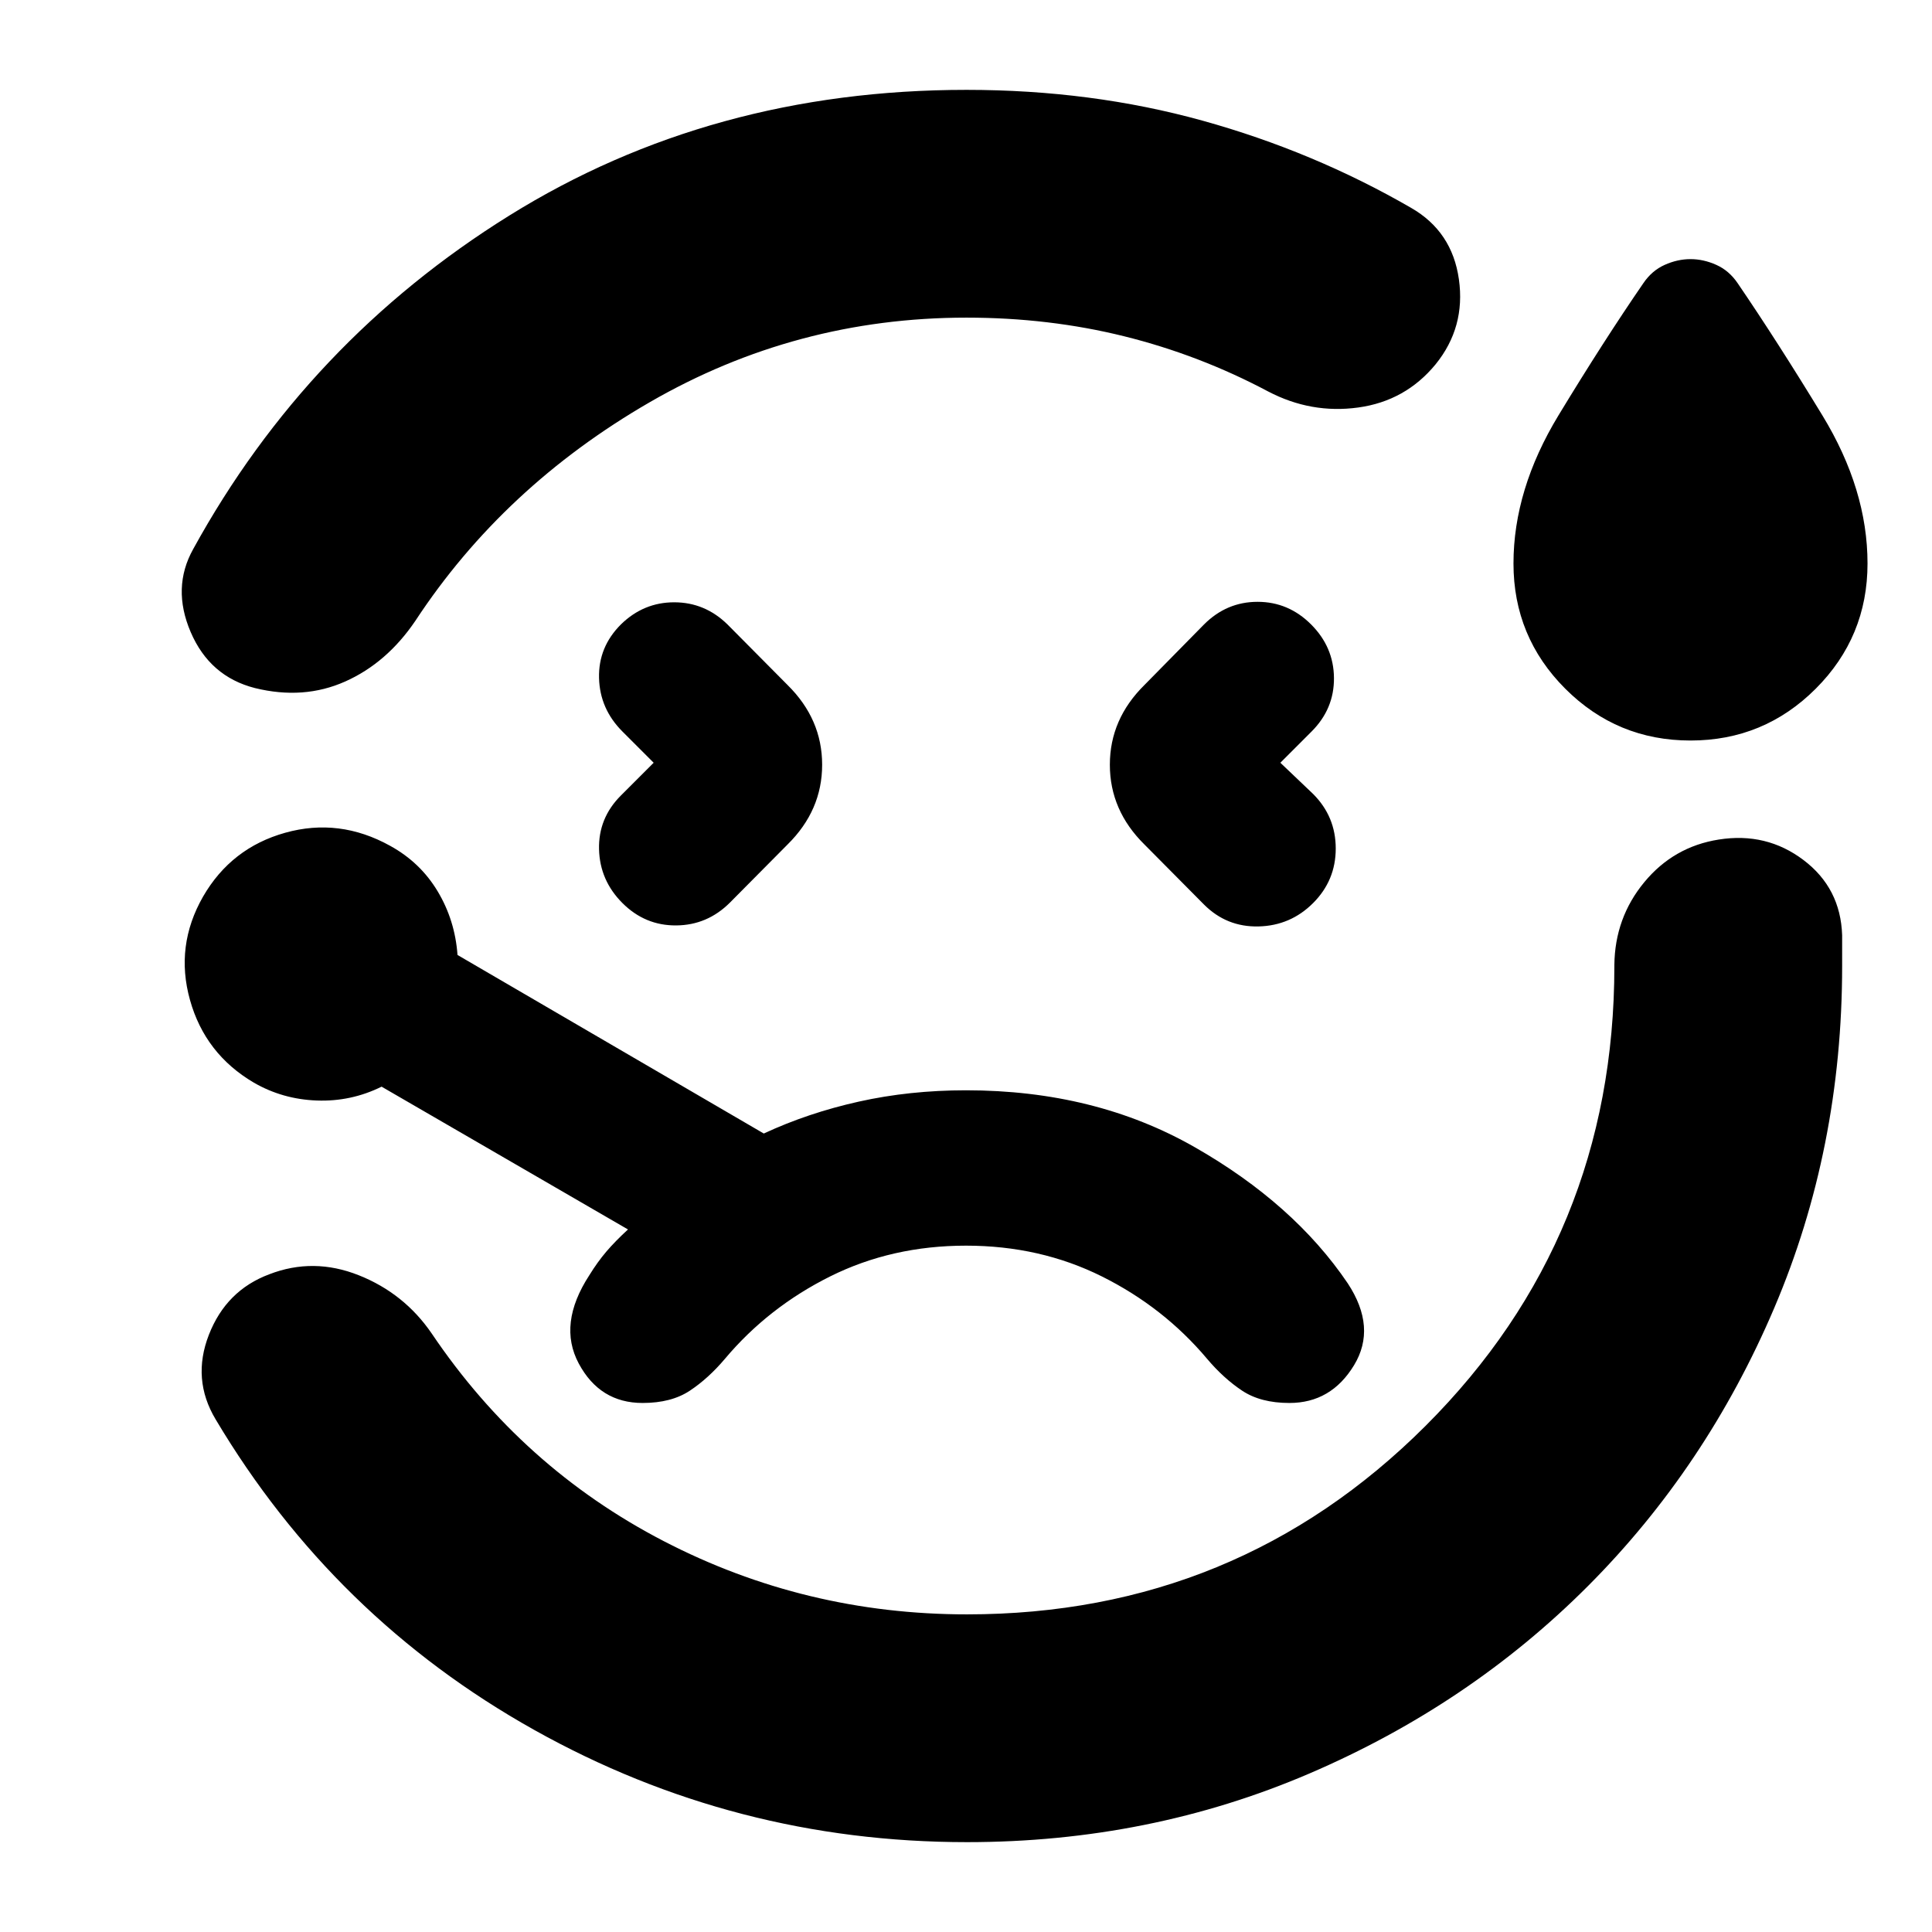 <svg xmlns="http://www.w3.org/2000/svg" height="24" viewBox="0 -960 960 960" width="24"><path d="M480.24-915.35q62.04 0 117.21 15.28 55.16 15.29 103.68 43.33 20.44 11.72 23.79 35.53 3.36 23.82-11.59 42.25-14.96 18.2-38.4 21.44-23.43 3.24-44.86-8-34.05-18.09-71.4-27.37-37.34-9.28-78.43-9.28-84.65 0-157.36 42.01-72.71 42.01-116.47 108.62-14.19 20.95-34.87 30.17-20.67 9.22-44.87 3.26-22.43-5.72-31.91-27.79-9.48-22.08 1.24-41.27 56.72-103.29 157.08-165.73 100.35-62.45 227.16-62.45Zm.24 870.7q-115.33 0-214.97-55.73T107.15-254.72q-11.95-19.95-3.36-42.03 8.6-22.08 30.04-30.08 21.91-8.47 44.46.5 22.56 8.98 36.23 28.94 45 66.74 115.25 103.15 70.25 36.41 150.71 36.41 134.09 0 227.89-93.68 93.8-93.69 93.8-228.49v-.48q.24-23.43 14.84-41.13 14.6-17.69 37.03-21.22 23.68-3.76 42.11 10.18 18.44 13.93 19.2 37.37V-480q0 90.72-33.74 169.93-33.74 79.22-92.6 138.2-58.86 58.98-138.34 93.1-79.47 34.12-170.19 34.12ZM324.8-581l-16.28 16.28q-11.24 11.24-10.86 26.72.38 15.48 11.62 26.72 11.24 11.24 26.72 11.12 15.48-.12 26.72-11.36l28.61-28.85q17.19-16.96 17.19-39.63t-17.19-39.63l-29.85-30.09q-11.24-11-26.48-11t-26.48 11q-11.24 11.24-10.86 26.6.38 15.36 11.62 26.6L324.8-581ZM840-592.04q-36.48 0-62.22-25.74-25.74-25.74-25.74-62.22 0-36.76 22.38-73.64t42.15-65.64q4.23-6.24 10.59-9.1 6.36-2.86 12.84-2.86 6.48 0 12.84 2.86 6.36 2.86 10.59 9.1 19.77 29 42.15 65.76 22.38 36.76 22.38 73.52 0 36.48-25.74 62.22-25.74 25.74-62.22 25.74ZM636.2-581l15.52-15.52q11.24-11.24 11.12-26.6-.12-15.36-11.36-26.6-11.24-11.24-26.6-11.24-15.36 0-26.6 11.24l-29.61 30.09q-17.19 16.96-17.19 39.63t17.19 39.63l29.61 29.85q11.24 11.24 27.1 10.86 15.86-.38 27.1-11.62 11.24-11.24 11.24-27.1 0-15.86-11.24-27.1L636.2-581ZM480-480ZM319.3-262.87q14.29 0 23.5-6.12 9.22-6.12 17.46-15.88 21.52-25.56 52.21-40.87 30.68-15.3 67.53-15.3t67.53 15.3q30.69 15.31 52.21 40.87 8.24 9.76 17.46 15.88 9.21 6.12 23.5 6.12 20.71 0 32.09-18.72 11.38-18.71-3.09-40.71-26.77-39.57-76.19-67.75-49.42-28.19-113.51-28.19-28 0-53.24 5.62-25.24 5.62-47.24 15.86l-152.19-88.72q-1.24-17.24-9.86-31.62-8.62-14.38-23.62-22.62-25.24-14-52.1-6.5-26.86 7.5-40.86 31.74-14 24.48-6.5 51.34 7.5 26.86 31.74 41.1 14.24 8.24 31.24 8.88 17 .64 32.24-6.88l122.43 70.95q-6.32 5.81-10.75 10.99-4.42 5.19-8.46 11.75-15.76 24.24-5.26 43.86t31.73 19.62Z"/></svg>